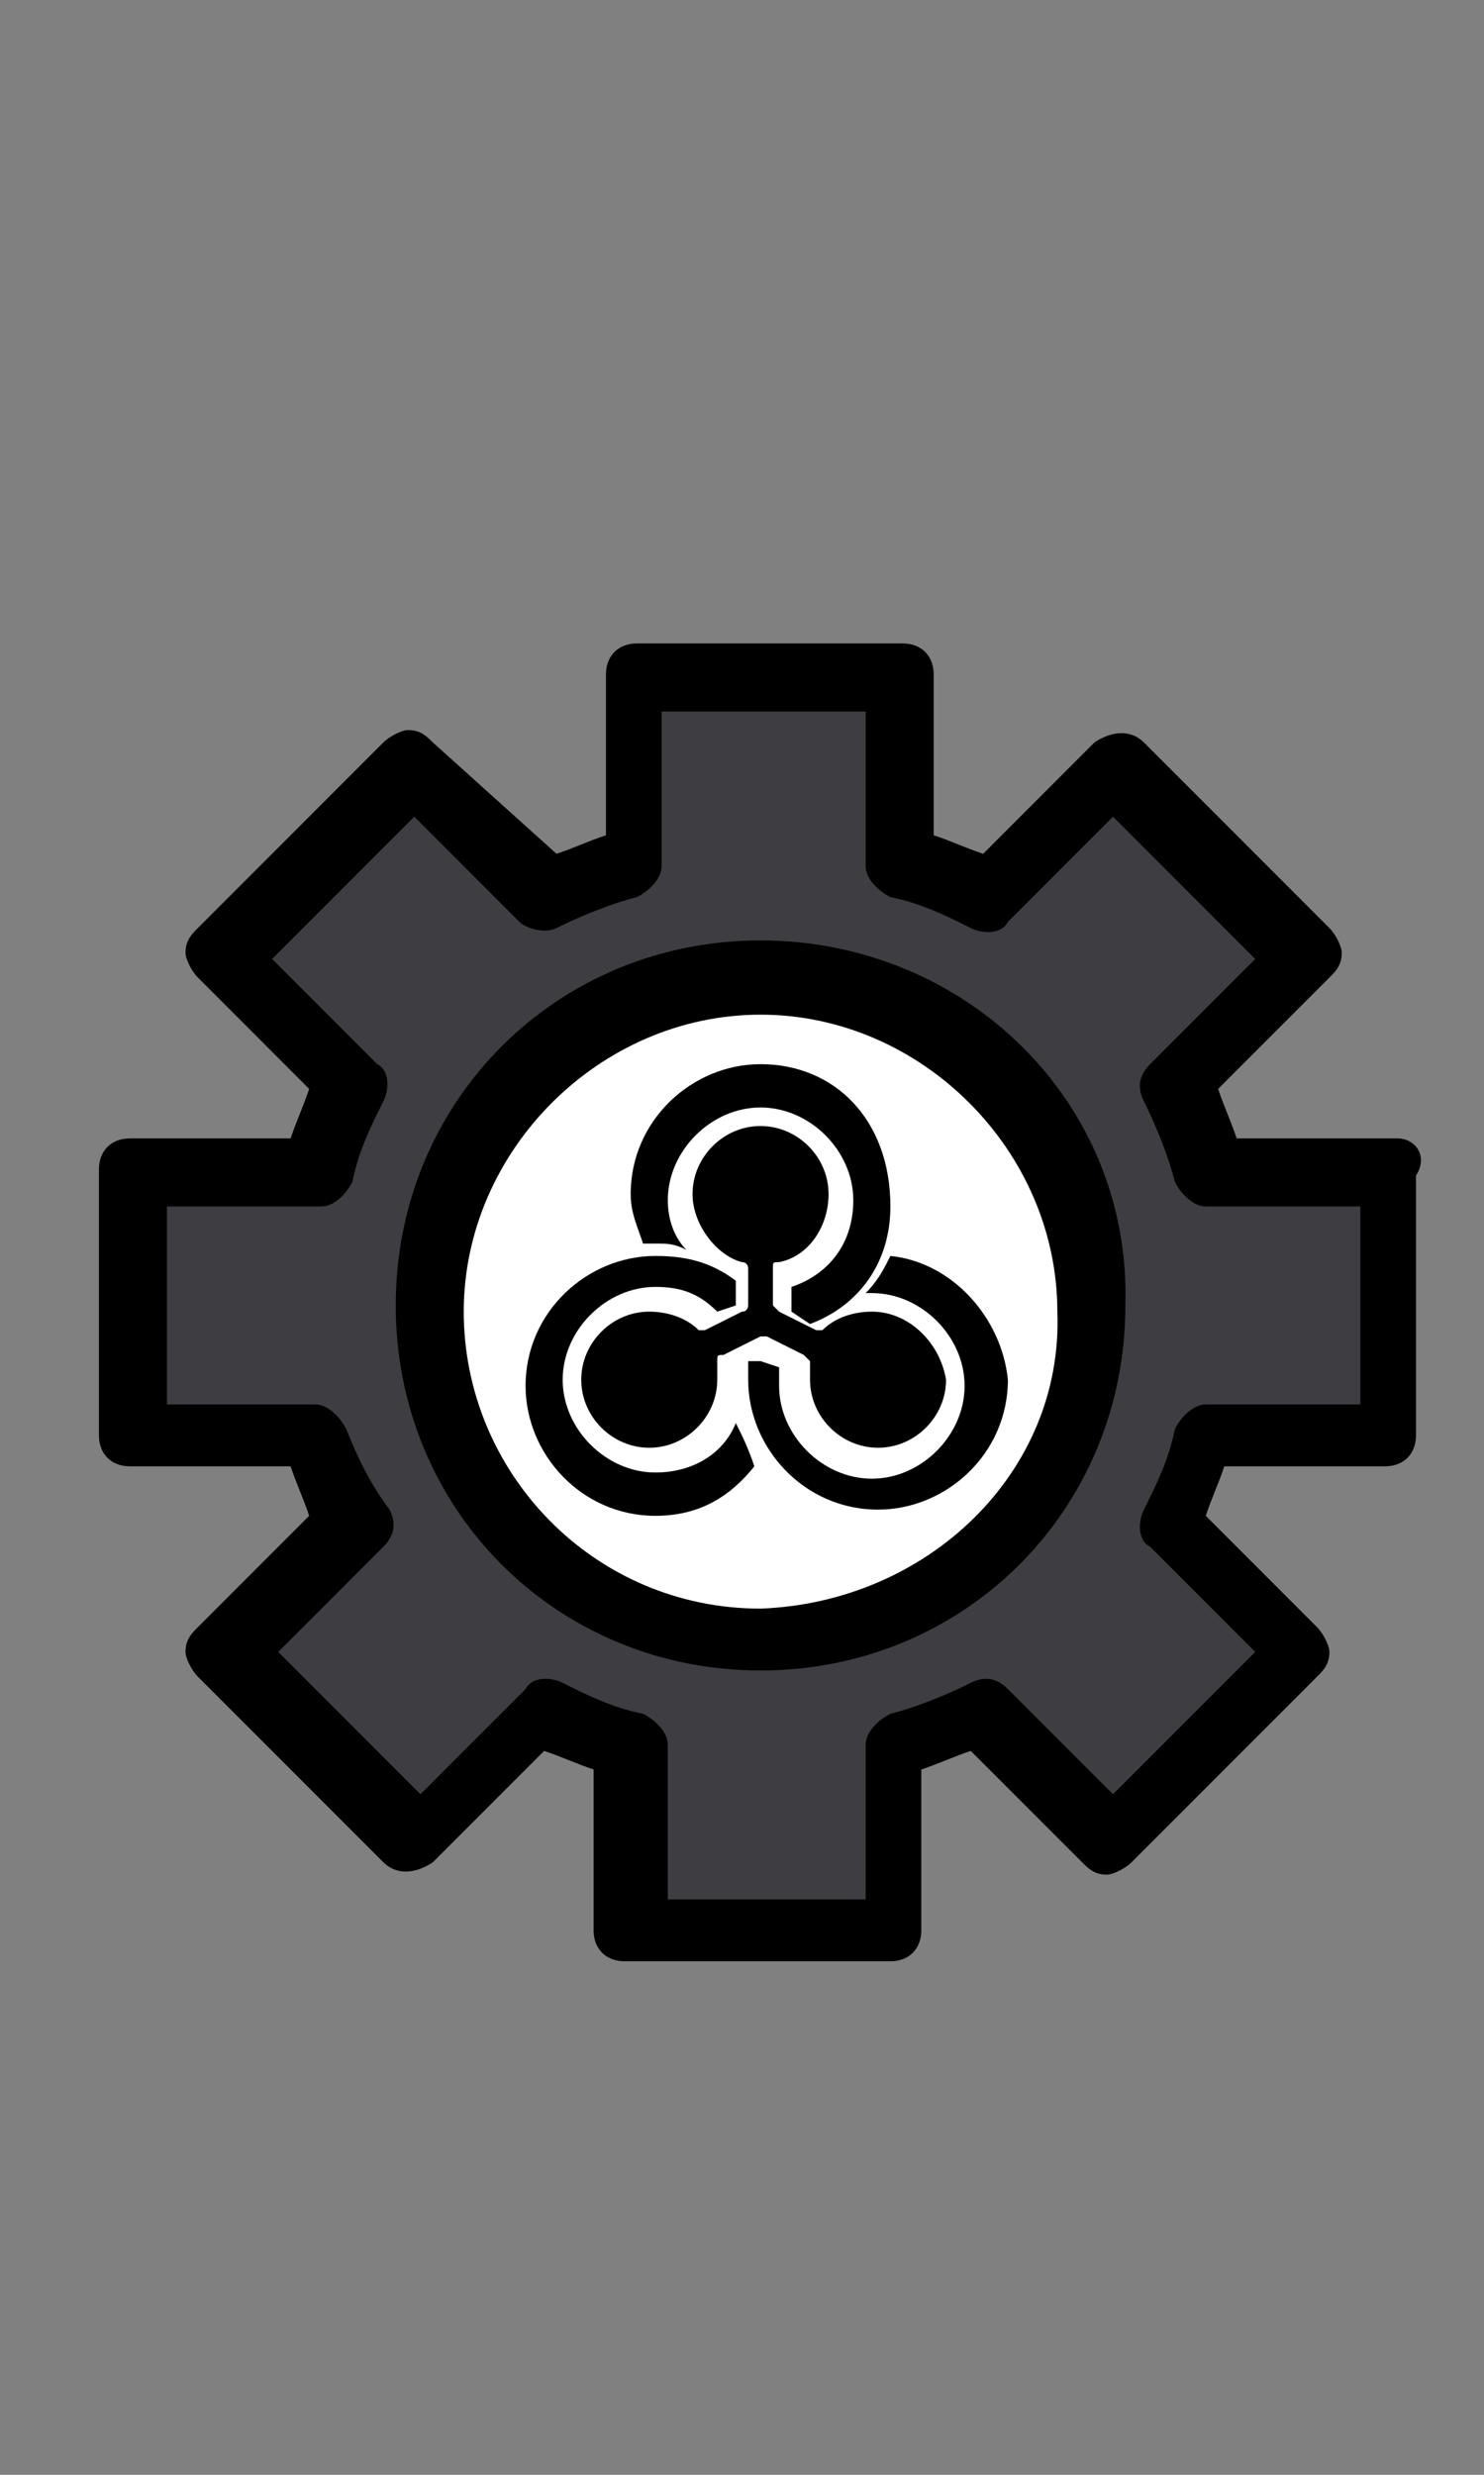 <?xml version="1.0" encoding="utf-8"?>
<!-- Generator: Adobe Illustrator 24.0.2, SVG Export Plug-In . SVG Version: 6.00 Build 0)  -->
<svg version="1.1" id="Capa_1" xmlns="http://www.w3.org/2000/svg" xmlns:xlink="http://www.w3.org/1999/xlink" x="0px" y="0px"
	 viewBox="0 0 24 40" style="enable-background:new 0 0 24 40;" xml:space="preserve">
<rect x="0" y="0" width="24" height="40" fill="#808080" stroke="none"/>
<style type="text/css">
	.st0{fill:#3E3D42;}
	.st1{fill:#FFFFFF;}
</style>
<title>Settings</title>
<desc>Created with Sketch.</desc>
<title>Artboard</title>
<desc>Created with Sketch.</desc>
<path class="st0" d="M19.6,23.3c-0.1,0.5-0.3,1-0.6,1.4l2.1,2.1l-3,3l-2.1-2.1c-0.5,0.2-0.9,0.4-1.4,0.6v3h-4.3v-3
	c-0.5-0.1-1-0.3-1.4-0.6l-2.1,2.1l-3-3l2.1-2.1c-0.2-0.5-0.4-0.9-0.6-1.4h-3V19h3c0.1-0.5,0.3-1,0.6-1.4l-2.1-2.1l3-3l2.1,2.1
	c0.5-0.2,0.9-0.4,1.4-0.6v-3h4.3v3c0.5,0.1,1,0.3,1.4,0.6l2.1-2.1l3,3L19,17.5c0.2,0.5,0.4,0.9,0.6,1.4h3v4.3H19.6z"/>
<circle class="st1" cx="12.3" cy="21.1" r="5.4"/>
<path d="M12.3,15.2c-3.3,0-5.9,2.6-5.9,5.9c0,3.3,2.6,5.9,5.9,5.9s5.9-2.6,5.9-5.9C18.3,17.8,15.6,15.2,12.3,15.2z M12.3,26
	c-2.7,0-4.8-2.2-4.8-4.8s2.2-4.8,4.8-4.8s4.8,2.2,4.8,4.8C17.2,23.8,15,25.9,12.3,26z"/>
<path d="M22.6,18.4H20c-0.1-0.3-0.2-0.5-0.3-0.8l1.8-1.8c0.1-0.1,0.2-0.2,0.2-0.4c0-0.1-0.1-0.3-0.2-0.4l-3-3
	c-0.2-0.2-0.5-0.2-0.8,0l-1.8,1.8c-0.3-0.1-0.5-0.2-0.8-0.3v-2.6c0-0.3-0.2-0.5-0.5-0.5h-4.3c-0.3,0-0.5,0.2-0.5,0.5v2.6
	c-0.3,0.1-0.5,0.2-0.8,0.3L7,12c-0.1-0.1-0.2-0.2-0.4-0.2c-0.1,0-0.3,0.1-0.4,0.2l-3,3c-0.1,0.1-0.2,0.2-0.2,0.4
	c0,0.1,0.1,0.3,0.2,0.4l1.8,1.8c-0.1,0.3-0.2,0.5-0.3,0.8H2.1c-0.3,0-0.5,0.2-0.5,0.5v4.3c0,0.3,0.2,0.5,0.5,0.5h2.6
	c0.1,0.3,0.2,0.5,0.3,0.8l-1.8,1.8c-0.1,0.1-0.2,0.2-0.2,0.4c0,0.1,0.1,0.3,0.2,0.4l3,3c0.2,0.2,0.5,0.2,0.8,0l1.8-1.8
	c0.3,0.1,0.5,0.2,0.8,0.3v2.6c0,0.3,0.2,0.5,0.5,0.5h4.3c0.3,0,0.5-0.2,0.5-0.5v-2.6c0.3-0.1,0.5-0.2,0.8-0.3l1.8,1.8
	c0.1,0.1,0.2,0.2,0.4,0.2c0.1,0,0.3-0.1,0.4-0.2l3-3c0.1-0.1,0.2-0.2,0.2-0.4c0-0.1-0.1-0.3-0.2-0.4l-1.8-1.8
	c0.1-0.3,0.2-0.5,0.3-0.8h2.6c0.3,0,0.5-0.2,0.5-0.5V19C23.1,18.7,22.9,18.4,22.6,18.4z M22,22.7h-2.5c-0.2,0-0.4,0.2-0.5,0.4
	c-0.1,0.5-0.3,0.9-0.5,1.3c-0.1,0.2-0.1,0.5,0.1,0.6l1.7,1.7l-2.3,2.3l-1.7-1.7c-0.2-0.2-0.4-0.2-0.6-0.1c-0.4,0.2-0.9,0.4-1.3,0.5
	c-0.2,0.1-0.4,0.3-0.4,0.5v2.5h-3.2v-2.5c0-0.2-0.2-0.4-0.4-0.5c-0.5-0.1-0.9-0.3-1.3-0.5c-0.2-0.1-0.5-0.1-0.6,0.1l-1.7,1.7
	l-2.3-2.3l1.7-1.7c0.2-0.2,0.2-0.4,0.1-0.6C6,24,5.8,23.6,5.6,23.1c-0.1-0.2-0.3-0.4-0.5-0.4H2.7v-3.2h2.5c0.2,0,0.4-0.2,0.5-0.4
	c0.1-0.5,0.3-0.9,0.5-1.3c0.1-0.2,0.1-0.5-0.1-0.6l-1.7-1.7l2.3-2.3l1.7,1.7C8.5,15,8.8,15.1,9,15c0.4-0.2,0.9-0.4,1.3-0.5
	c0.2-0.1,0.4-0.3,0.4-0.5v-2.5H14v2.5c0,0.2,0.2,0.4,0.4,0.5c0.5,0.1,0.9,0.3,1.3,0.5c0.2,0.1,0.5,0.1,0.6-0.1l1.7-1.7l2.3,2.3
	l-1.7,1.7c-0.2,0.2-0.2,0.4-0.1,0.6c0.2,0.4,0.4,0.9,0.5,1.3c0.1,0.2,0.3,0.4,0.5,0.4H22V22.7z"/>
<g>
	<path d="M14.1,21.2c-0.3,0-0.6,0.1-0.8,0.3c0,0-0.1,0-0.1,0l-0.6-0.3c0,0-0.1-0.1-0.1-0.1l0-0.6c0-0.1,0-0.1,0.1-0.1
		c0.5-0.1,0.8-0.6,0.8-1.1c0-0.6-0.5-1.1-1.1-1.1c-0.6,0-1.1,0.5-1.1,1.1c0,0.5,0.4,1,0.8,1.1c0.1,0,0.1,0.1,0.1,0.1l0,0.6
		c0,0,0,0.1-0.1,0.1l-0.6,0.3c0,0-0.1,0-0.1,0c-0.2-0.2-0.5-0.3-0.8-0.3c-0.6,0-1.1,0.5-1.1,1.1c0,0.6,0.5,1.1,1.1,1.1
		c0.6,0,1.1-0.5,1.1-1.1c0-0.1,0-0.2,0-0.3c0-0.1,0-0.1,0.1-0.1l0.6-0.3c0,0,0.1,0,0.1,0l0.6,0.3c0,0,0.1,0.1,0.1,0.1
		c0,0.1,0,0.2,0,0.3c0,0.6,0.5,1.1,1.1,1.1c0.6,0,1.1-0.5,1.1-1.1C15.2,21.7,14.7,21.2,14.1,21.2z"/>
	<path d="M11.9,23c-0.2,0.5-0.7,0.8-1.3,0.8c-0.8,0-1.5-0.7-1.5-1.5c0-0.8,0.7-1.5,1.5-1.5c0.4,0,0.7,0.1,1,0.4l0.3-0.1l0-0.4
		c-0.4-0.3-0.8-0.4-1.3-0.4c-1.1,0-2.1,0.9-2.1,2.1c0,1.1,0.9,2.1,2.1,2.1c0.7,0,1.2-0.3,1.6-0.8C12.1,23.4,12,23.2,11.9,23z"/>
	<path d="M12.3,17.2c-1.1,0-2.1,0.9-2.1,2.1c0,0.3,0.1,0.5,0.2,0.8c0.1,0,0.1,0,0.2,0c0.2,0,0.3,0,0.5,0.1c-0.2-0.2-0.3-0.5-0.3-0.8
		c0-0.8,0.7-1.5,1.5-1.5c0.8,0,1.5,0.7,1.5,1.5c0,0.7-0.4,1.2-1,1.4l0,0.4l0.3,0.2c0.8-0.3,1.3-1,1.3-1.9
		C14.4,18.1,13.5,17.2,12.3,17.2z"/>
	<path d="M14.4,20.3c-0.1,0.2-0.2,0.4-0.4,0.6c0,0,0.1,0,0.1,0c0.8,0,1.5,0.7,1.5,1.5c0,0.8-0.7,1.5-1.5,1.5c-0.8,0-1.5-0.7-1.5-1.5
		c0-0.1,0-0.2,0-0.3l-0.3-0.1L12.1,22c0,0.1,0,0.2,0,0.3c0,1.1,0.9,2.1,2.1,2.1c1.1,0,2.1-0.9,2.1-2.1
		C16.2,21.3,15.4,20.4,14.4,20.3z"/>
</g>
</svg>
